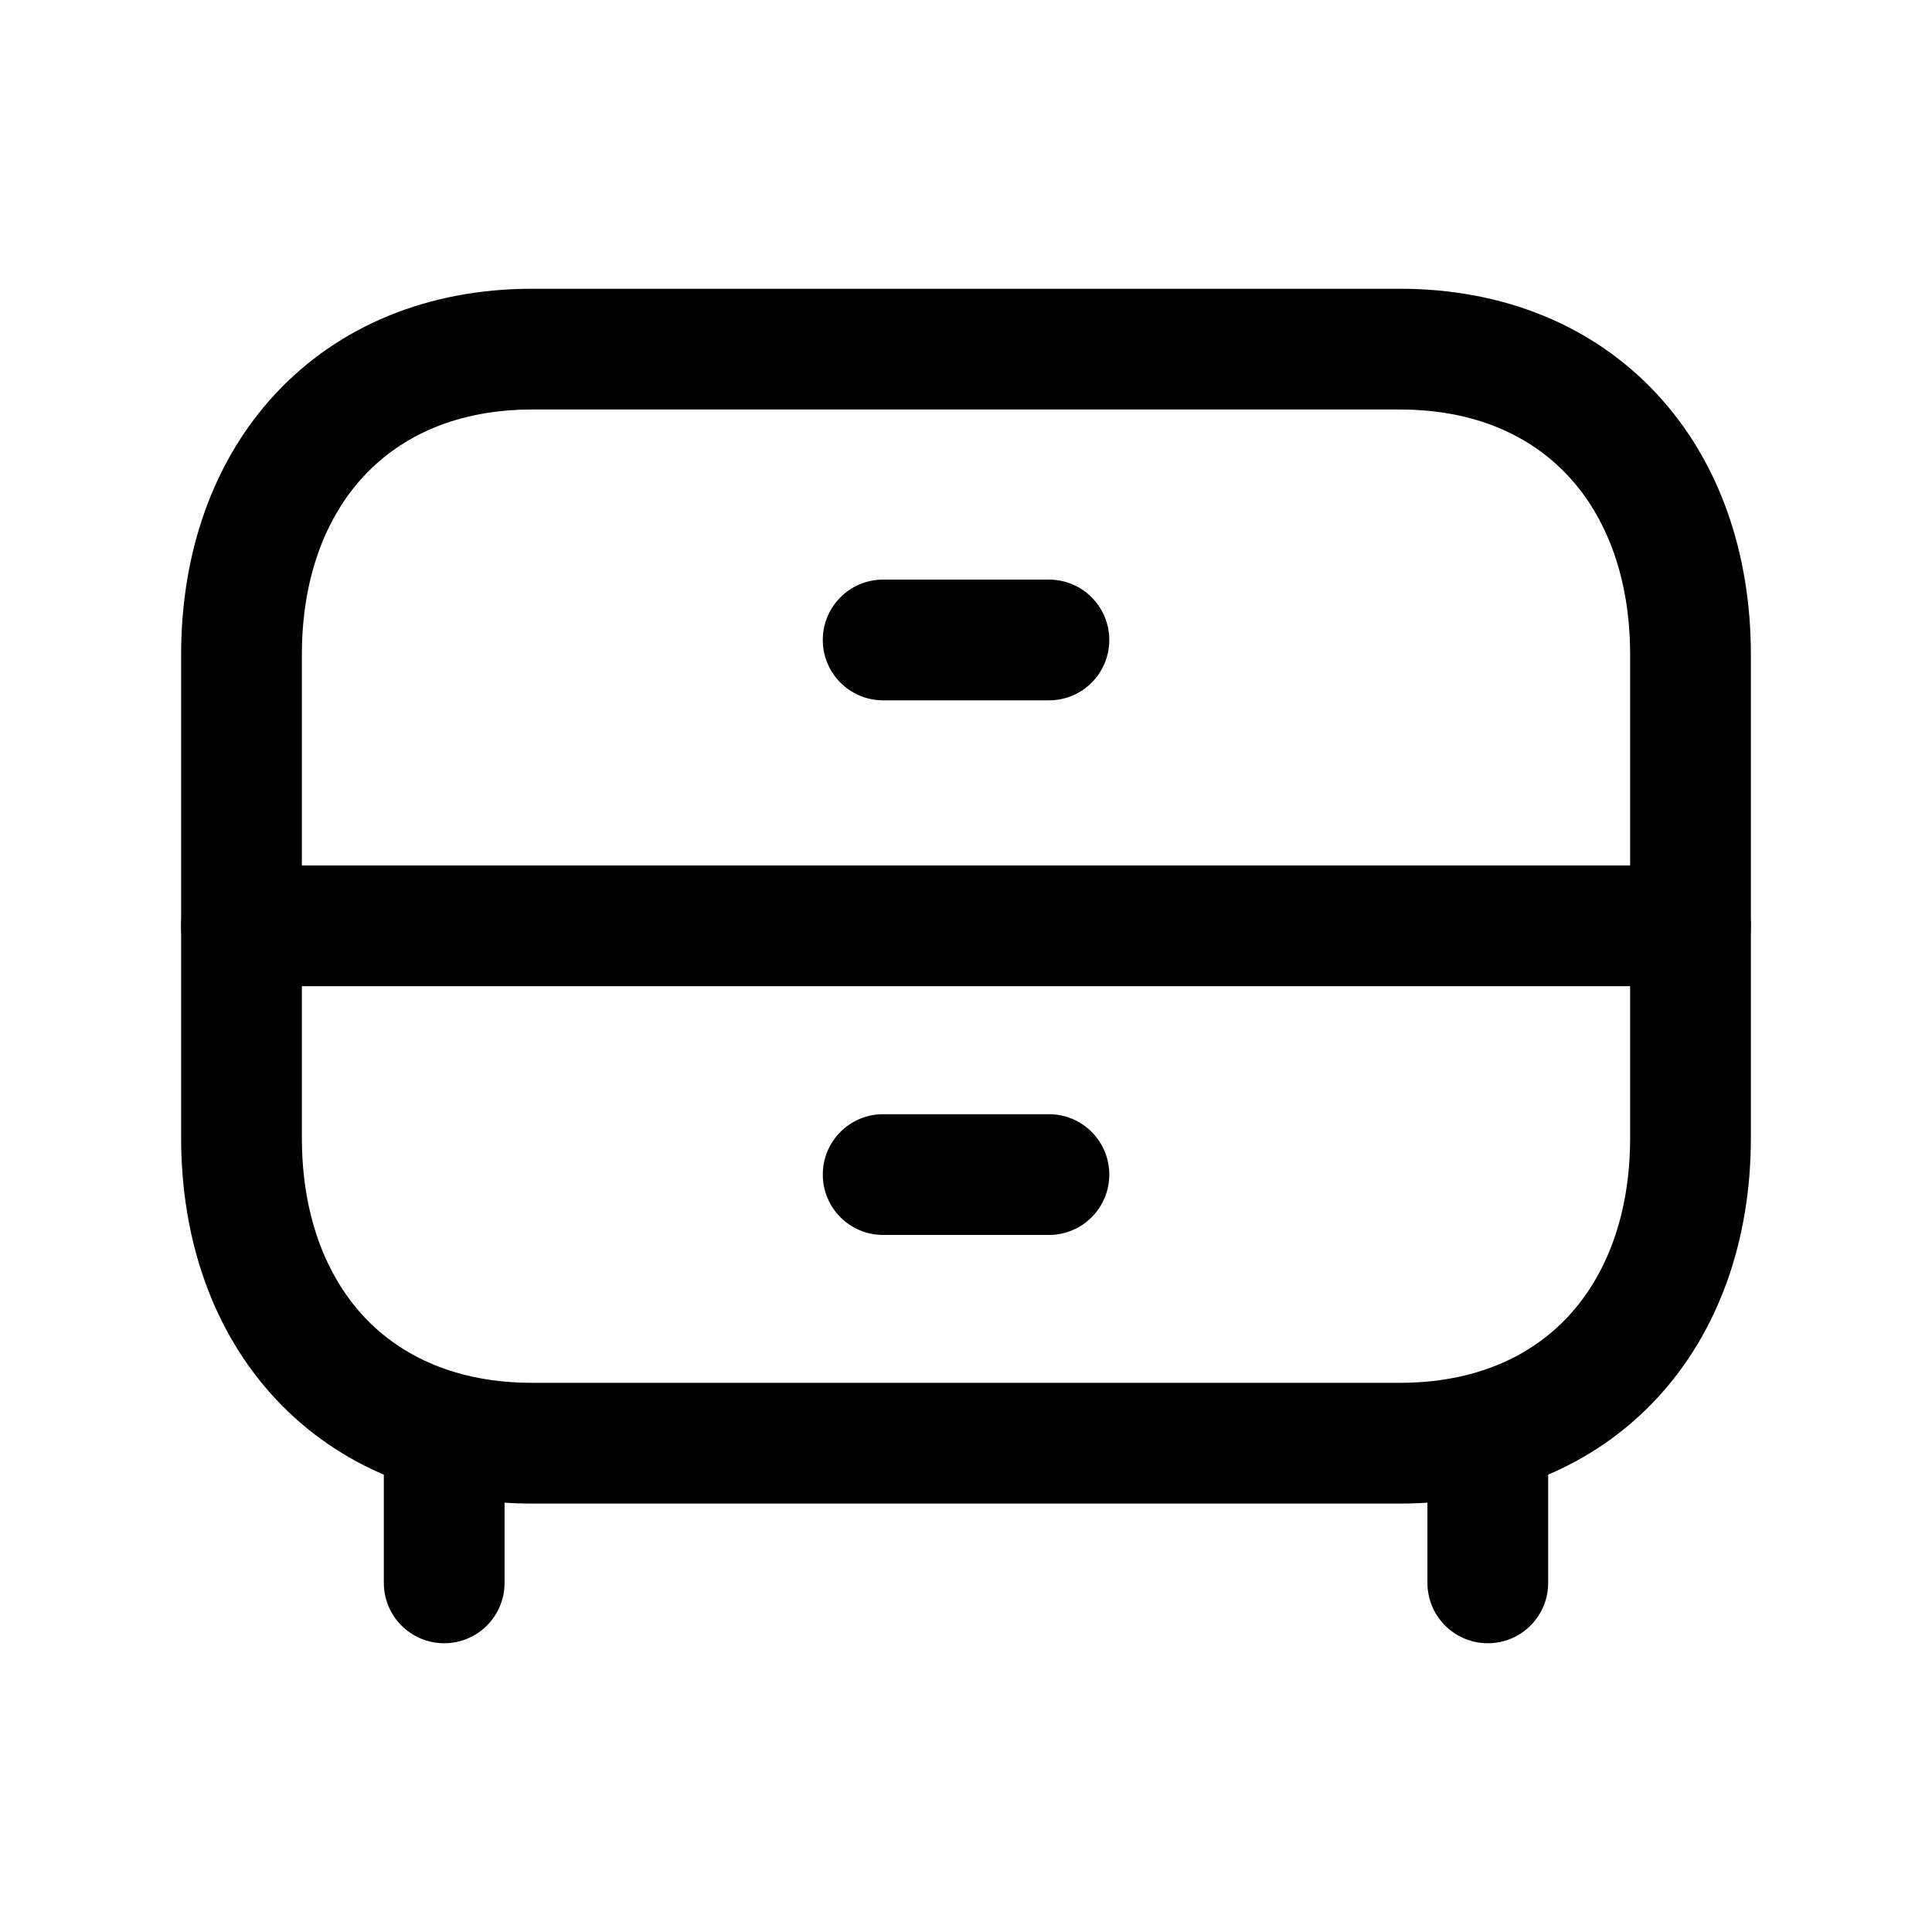 <svg width="24" height="24" viewBox="0 0 24 24" fill="none" xmlns="http://www.w3.org/2000/svg">
<path fill-rule="evenodd" clip-rule="evenodd" d="M3.424 4.889C4.206 4.051 5.315 3.587 6.611 3.587H17.388C18.687 3.587 19.796 4.05 20.578 4.89C21.354 5.723 21.75 6.866 21.75 8.132V14.134C21.75 15.4 21.354 16.543 20.578 17.376C19.796 18.215 18.686 18.678 17.387 18.678H6.611C5.312 18.678 4.203 18.215 3.422 17.376C2.646 16.543 2.25 15.4 2.25 14.134V8.132C2.25 6.865 2.648 5.722 3.424 4.889ZM4.522 5.912C4.047 6.421 3.75 7.176 3.75 8.132V14.134C3.75 15.091 4.046 15.845 4.519 16.354C4.987 16.856 5.683 17.178 6.611 17.178H17.387C18.316 17.178 19.012 16.856 19.48 16.354C19.954 15.845 20.25 15.091 20.25 14.134V8.132C20.25 7.175 19.954 6.42 19.48 5.912C19.012 5.409 18.316 5.087 17.388 5.087H6.611C5.687 5.087 4.991 5.409 4.522 5.912Z" fill="black"/>
<path fill-rule="evenodd" clip-rule="evenodd" d="M5.518 17.053C5.932 17.053 6.268 17.389 6.268 17.803V19.663C6.268 20.077 5.932 20.413 5.518 20.413C5.103 20.413 4.768 20.077 4.768 19.663V17.803C4.768 17.389 5.103 17.053 5.518 17.053Z" fill="black"/>
<path fill-rule="evenodd" clip-rule="evenodd" d="M18.482 17.053C18.897 17.053 19.232 17.389 19.232 17.803V19.663C19.232 20.077 18.897 20.413 18.482 20.413C18.068 20.413 17.732 20.077 17.732 19.663V17.803C17.732 17.389 18.068 17.053 18.482 17.053Z" fill="black"/>
<path fill-rule="evenodd" clip-rule="evenodd" d="M10.221 14.591C10.221 14.177 10.556 13.841 10.971 13.841H13.03C13.445 13.841 13.78 14.177 13.78 14.591C13.78 15.005 13.445 15.341 13.03 15.341H10.971C10.556 15.341 10.221 15.005 10.221 14.591Z" fill="black"/>
<path fill-rule="evenodd" clip-rule="evenodd" d="M10.221 7.95C10.221 7.536 10.556 7.2 10.971 7.2H13.03C13.445 7.2 13.78 7.536 13.78 7.95C13.78 8.364 13.445 8.7 13.03 8.7H10.971C10.556 8.7 10.221 8.364 10.221 7.95Z" fill="black"/>
<path fill-rule="evenodd" clip-rule="evenodd" d="M2.25 11.501C2.25 11.087 2.586 10.751 3 10.751H21C21.414 10.751 21.75 11.087 21.75 11.501C21.75 11.915 21.414 12.251 21 12.251H3C2.586 12.251 2.25 11.915 2.25 11.501Z" fill="black"/>
</svg>